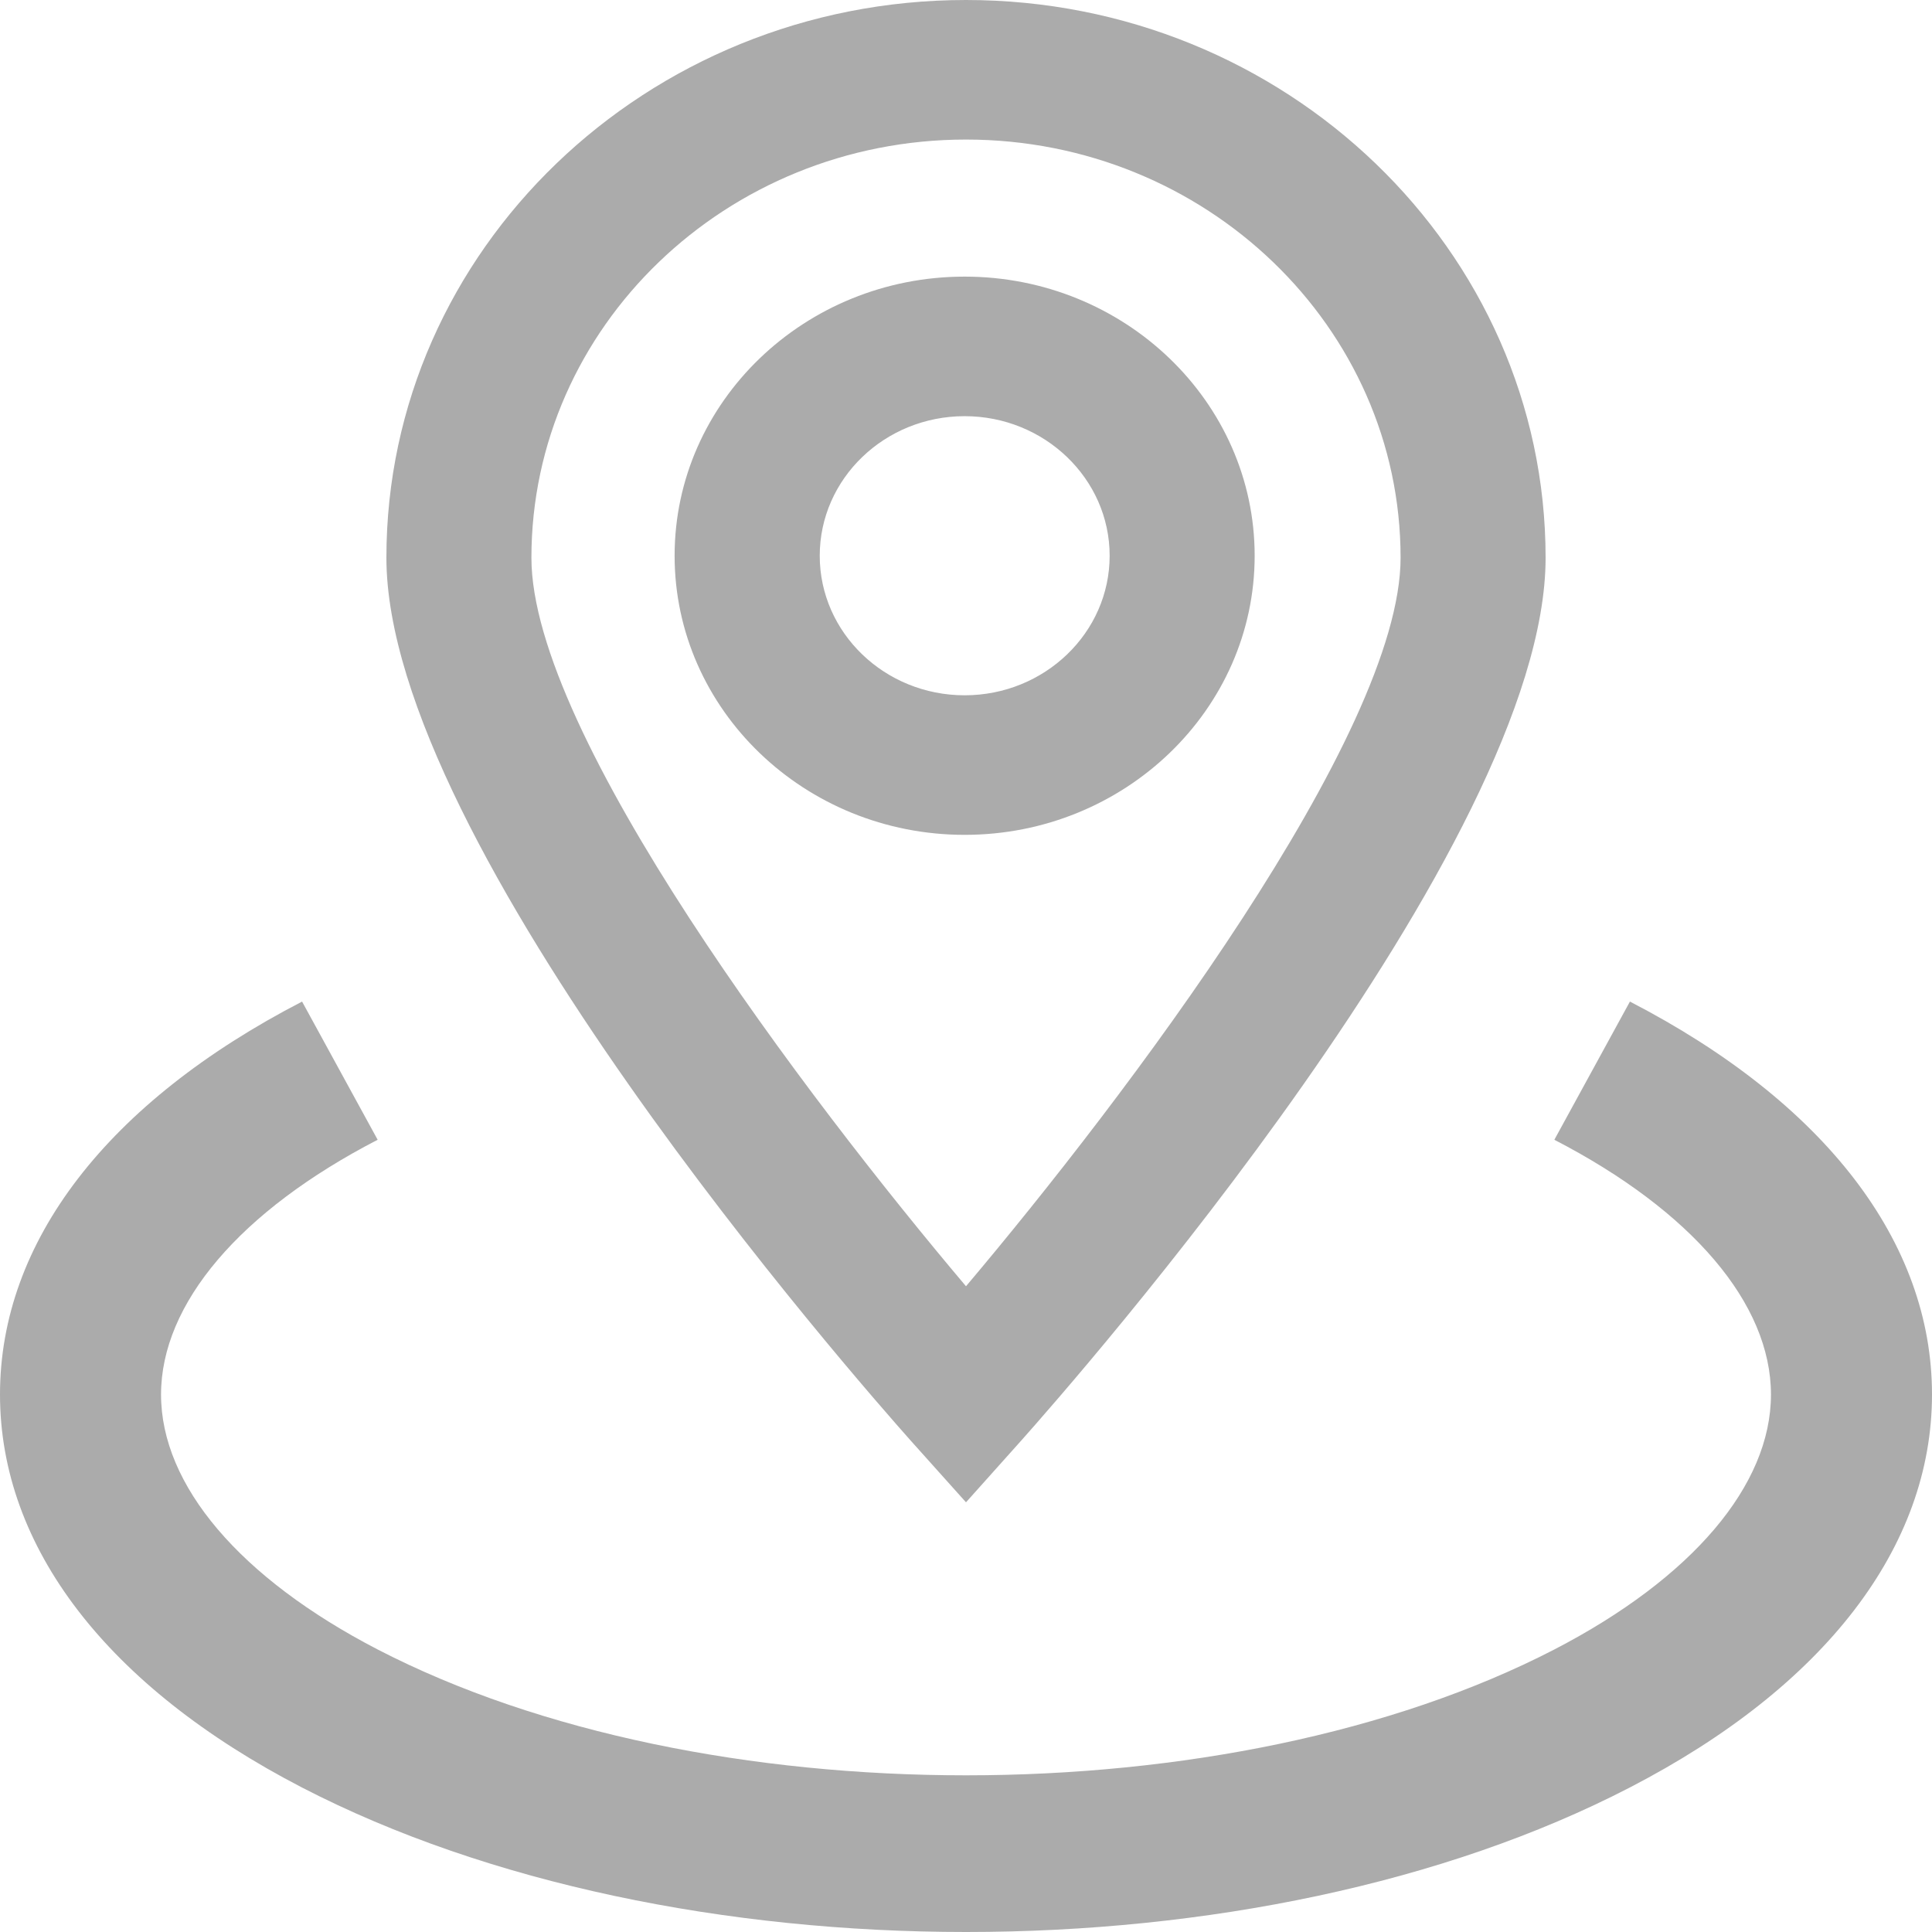 <svg xmlns="http://www.w3.org/2000/svg" width="17" height="17" viewBox="0 0 17 17">
    <path fill="#ABABAB" fill-rule="evenodd" d="M14.342 8.813C16.057 9.7 17 10.928 17 12.27s-.943 2.571-2.658 3.458C12.705 16.576 10.602 17 8.5 17c-2.102 0-4.204-.424-5.842-1.271C.944 14.842 0 13.614 0 12.27 0 10.927.944 9.7 2.658 8.813l.665 1.216c-1.212.627-1.906 1.443-1.906 2.242 0 .798.694 1.615 1.906 2.243 2.856 1.477 7.5 1.476 10.354 0 1.212-.628 1.906-1.445 1.906-2.243 0-.799-.694-1.615-1.906-2.242l.665-1.216zM8.5 11.318c1.392-1.648 3.824-4.855 3.824-6.41 0-2.03-1.715-3.68-3.824-3.68-2.11 0-3.824 1.65-3.824 3.68 0 1.557 2.432 4.763 3.824 6.41zM8.5 0c2.812 0 5.1 2.202 5.1 4.908 0 2.528-4.144 7.24-4.616 7.77l-.484.541-.484-.54C7.544 12.148 3.4 7.435 3.4 4.907 3.4 2.202 5.688 0 8.5 0zm-.012 6.118c.703 0 1.276-.55 1.276-1.228 0-.677-.573-1.228-1.276-1.228-.703 0-1.275.55-1.275 1.228 0 .678.572 1.228 1.275 1.228zm0-3.684c1.407 0 2.552 1.102 2.552 2.456 0 1.354-1.145 2.456-2.552 2.456-1.408 0-2.552-1.102-2.552-2.456 0-1.354 1.144-2.456 2.552-2.456z"/>
</svg>
